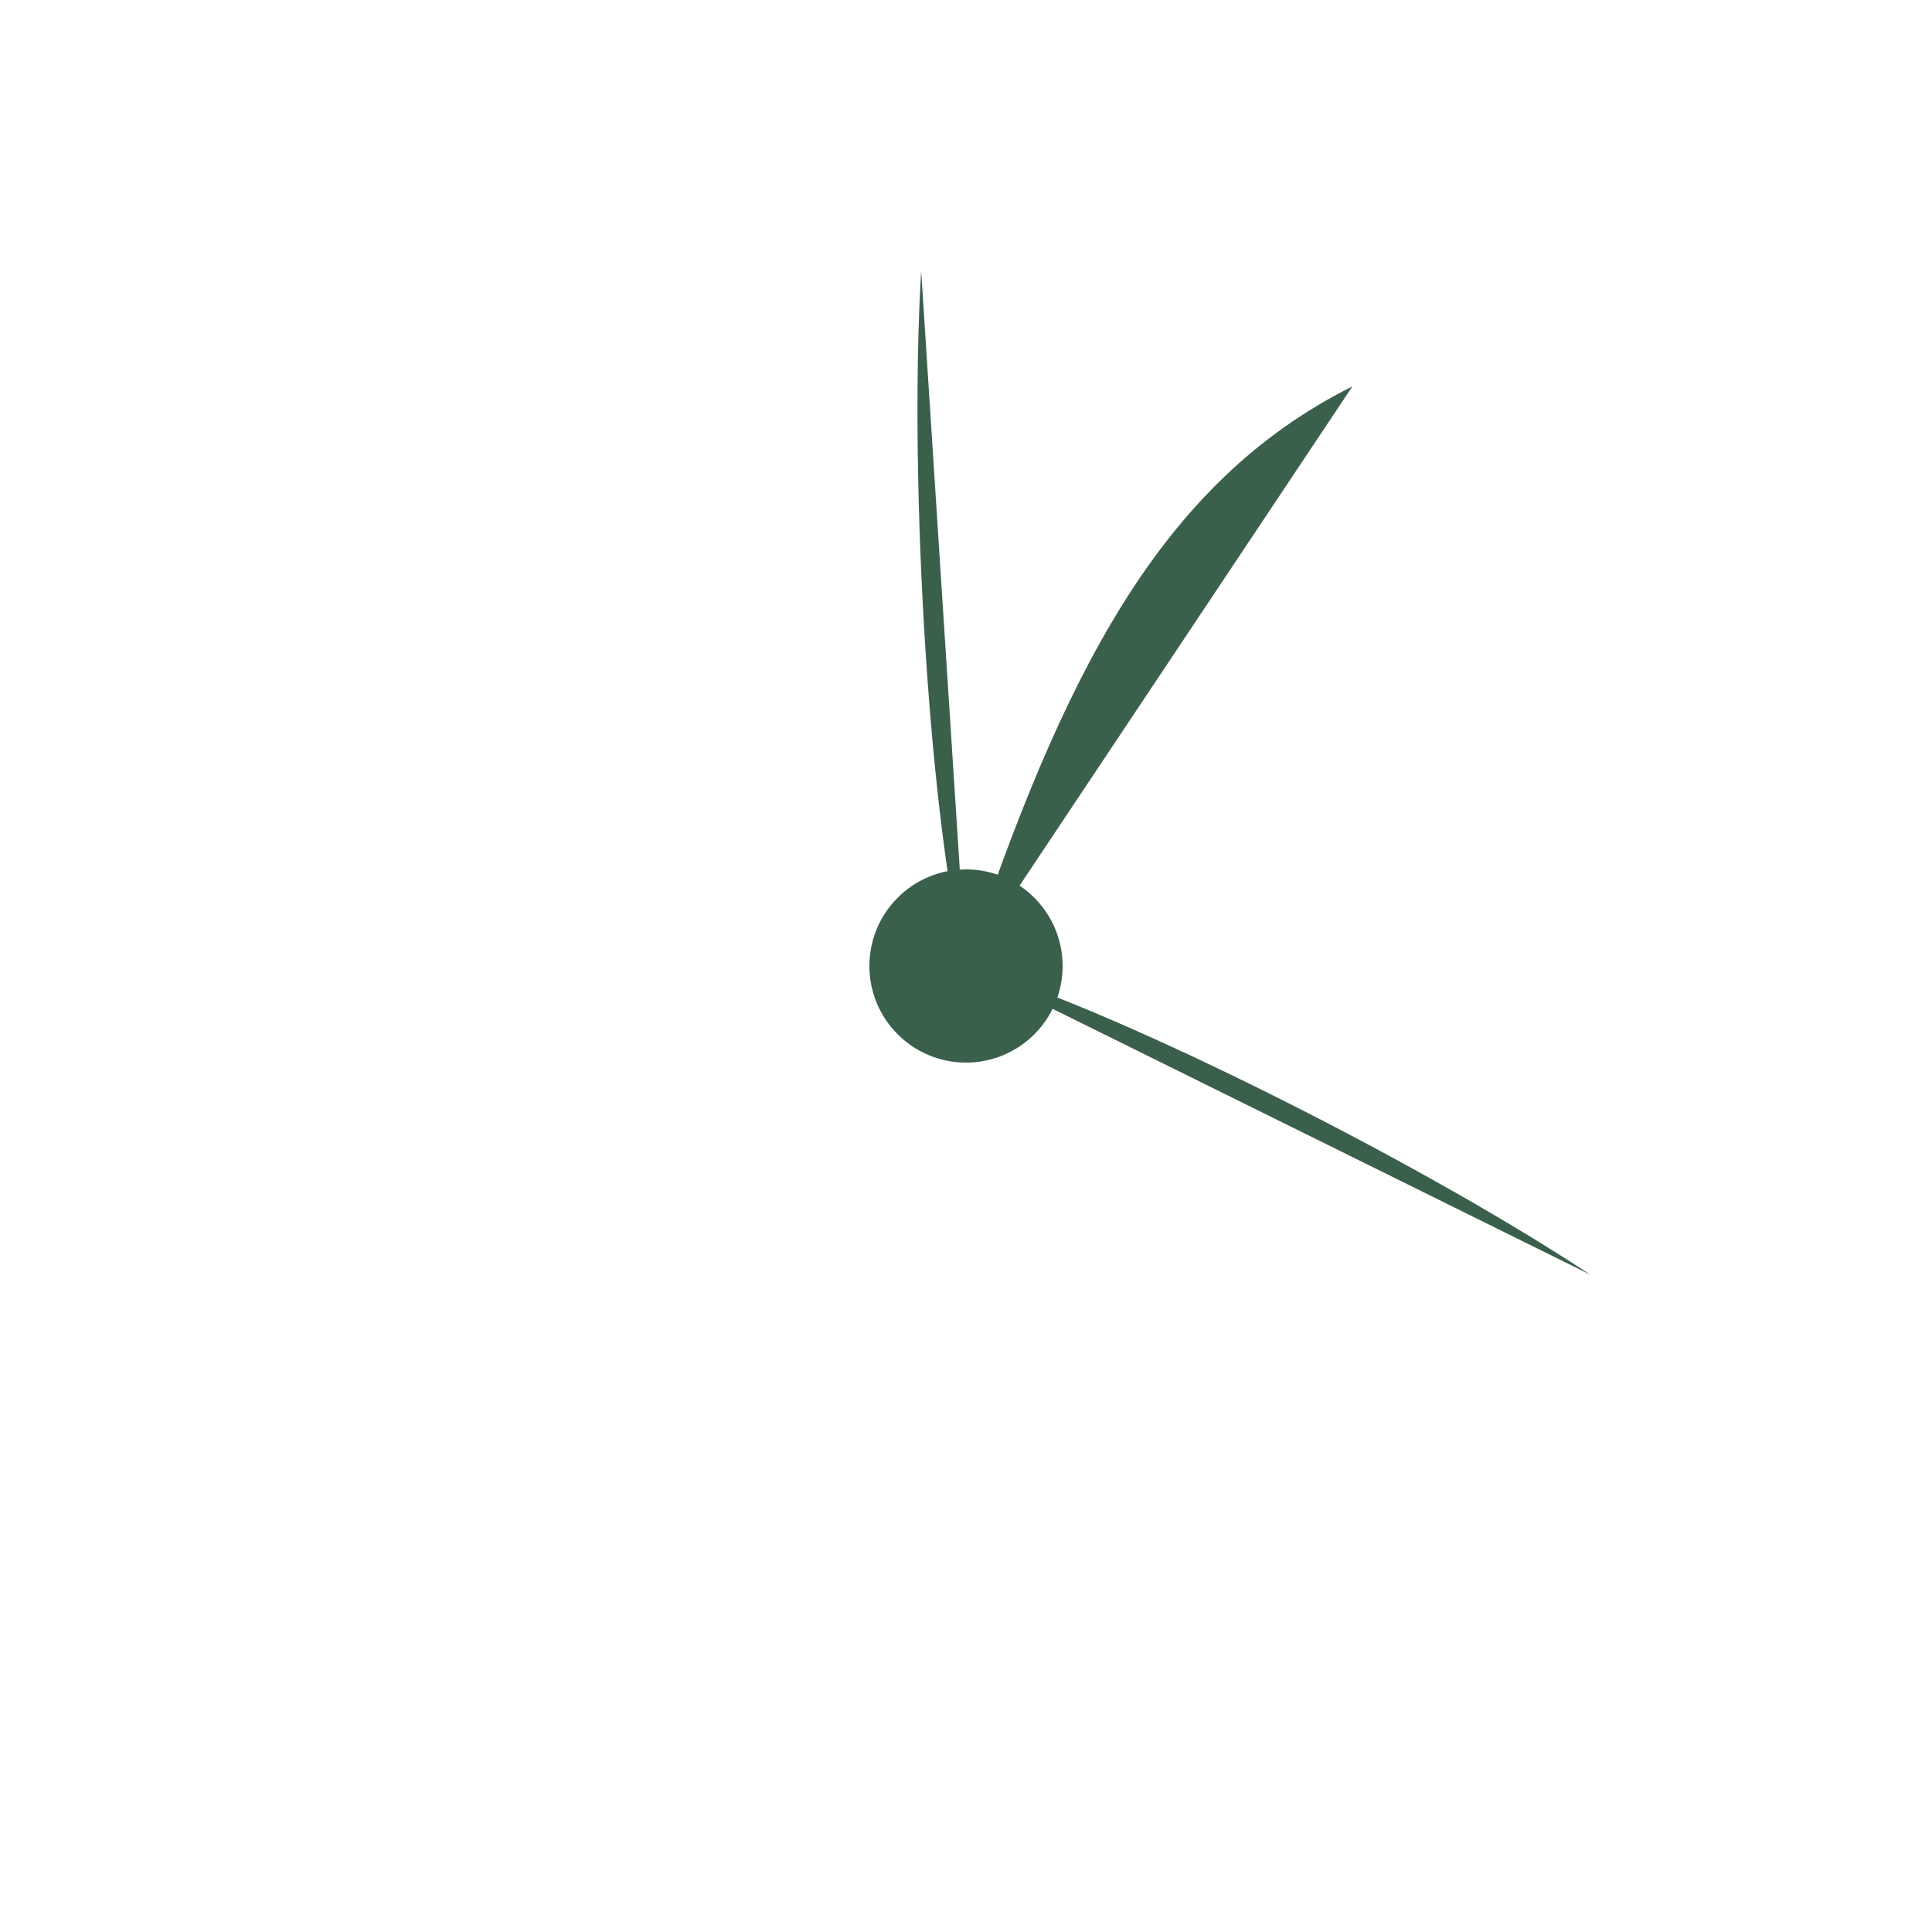 <svg xmlns="http://www.w3.org/2000/svg" viewBox="0 0 100 100">
  <!-- 风机叶片 -->
  <g fill="#3A5F4B">
    <!-- 第一个叶片 -->
    <path d="M50,50 L70,20 C60,25 55,35 50,50 Z" />
    <!-- 第二个叶片 (旋转120度) -->
    <path d="M50,50 L20,70 C30,65 45,55 50,50 Z" transform="rotate(120, 50, 50)" />
    <!-- 第三个叶片 (旋转240度) -->
    <path d="M50,50 L20,70 C30,65 45,55 50,50 Z" transform="rotate(240, 50, 50)" />
  </g>
  <!-- 中心圆点 -->
  <circle cx="50" cy="50" r="5" fill="#3A5F4B" />
</svg> 